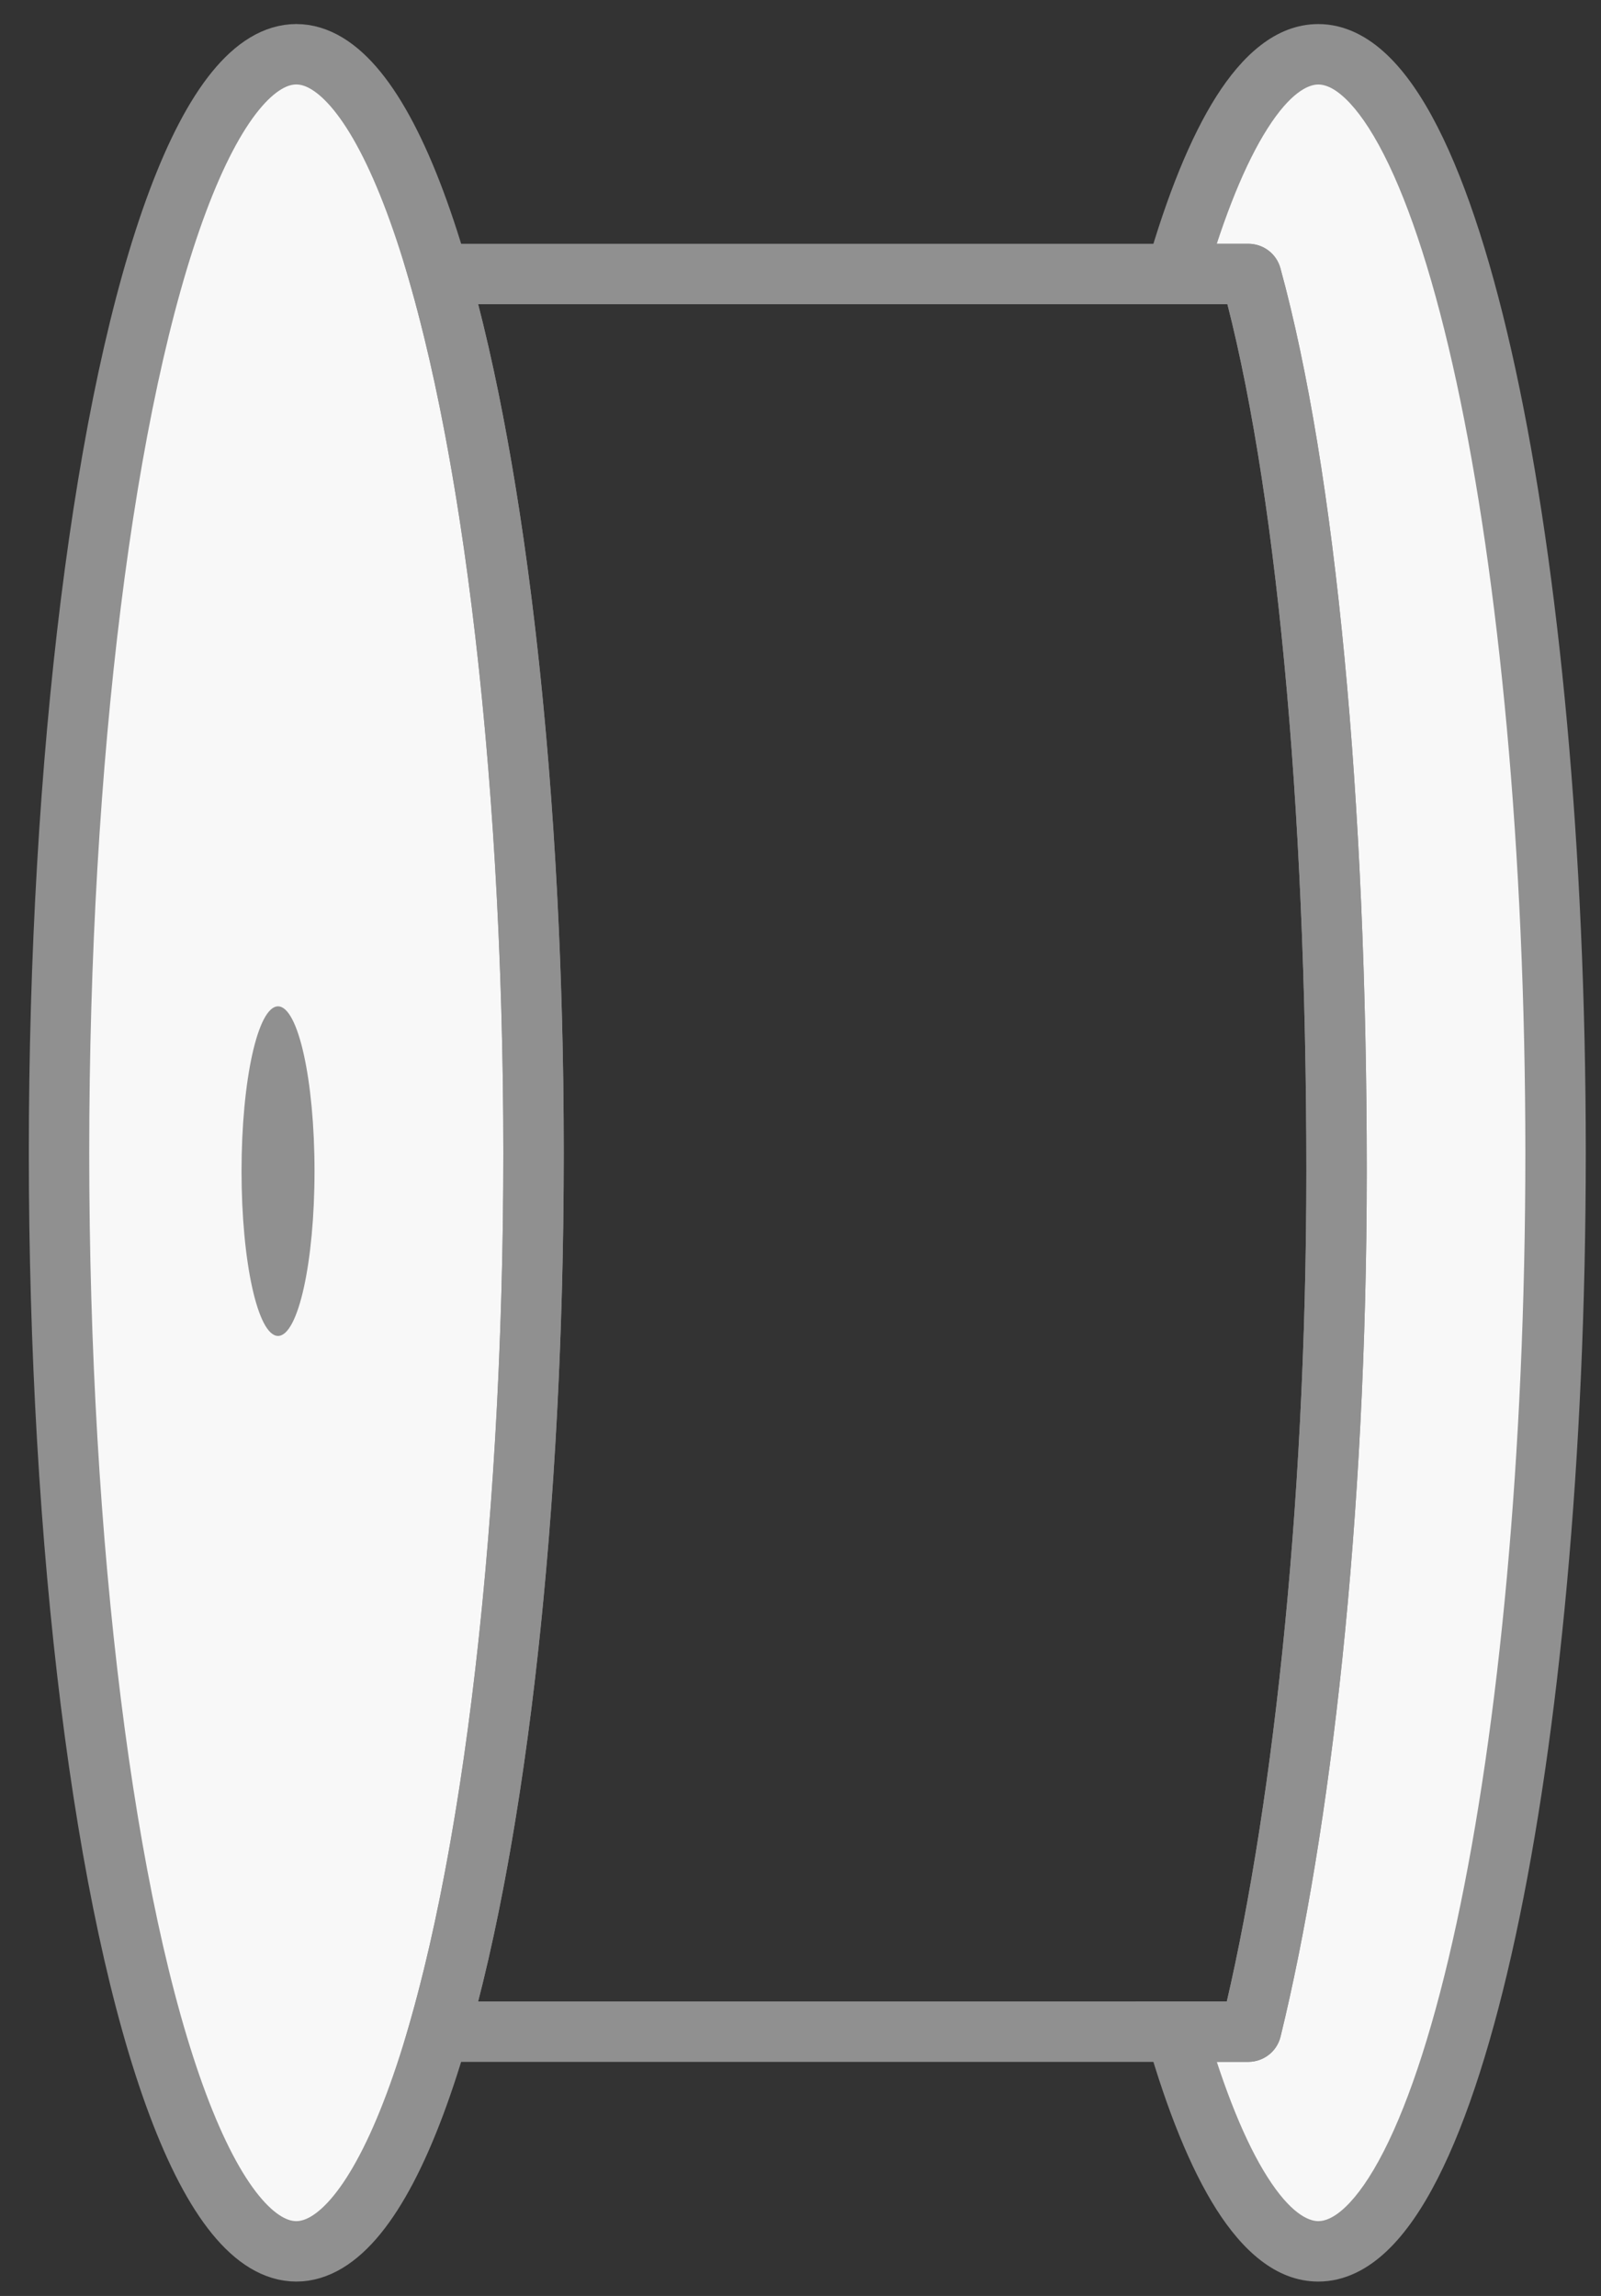 <svg xmlns="http://www.w3.org/2000/svg" width="53" height="76" fill="none" viewBox="0 0 53 76"><rect x="0" y="0" width="53" height="76" fill="#333333" stroke="none"/><ellipse cx="9.808" cy="38.16" fill="#F8F8F8" stroke="#909090" stroke-width="2" rx="7.854" ry="36.364"/><ellipse cx="9.204" cy="38.767" fill="#909090" rx="1.208" ry="5.455"/><path fill="#F8F8F8" fill-rule="evenodd" d="M43.642 74.524C47.979 74.524 51.496 58.244 51.496 38.16C51.496 18.077 47.979 1.797 43.642 1.797C41.873 1.797 40.241 4.503 38.928 9.07H41.327C41.371 9.07 41.411 9.099 41.422 9.143C43.228 15.736 44.246 26.548 44.246 38.767C44.246 50.263 43.05 60.513 41.421 67.177C41.41 67.222 41.37 67.252 41.324 67.252H38.928C40.241 71.818 41.873 74.524 43.642 74.524Z" clip-rule="evenodd"/><path fill="#909090" d="M38.928 9.07L37.967 8.794L37.6 10.07H38.928V9.07ZM41.422 9.143L40.458 9.407L40.458 9.407L41.422 9.143ZM41.421 67.177L40.45 66.939L40.45 66.94L41.421 67.177ZM38.928 67.252V66.252H37.6L37.967 67.528L38.928 67.252ZM50.496 38.16C50.496 48.153 49.62 57.17 48.218 63.662C47.515 66.917 46.691 69.483 45.808 71.212C45.366 72.077 44.934 72.683 44.537 73.059C44.144 73.432 43.848 73.524 43.642 73.524V75.524C44.52 75.524 45.283 75.108 45.912 74.511C46.537 73.919 47.092 73.096 47.589 72.121C48.586 70.17 49.454 67.411 50.173 64.085C51.613 57.416 52.496 48.251 52.496 38.16H50.496ZM43.642 2.797C43.848 2.797 44.144 2.889 44.537 3.262C44.934 3.638 45.366 4.244 45.808 5.109C46.691 6.838 47.515 9.404 48.218 12.659C49.62 19.151 50.496 28.168 50.496 38.16H52.496C52.496 28.07 51.613 18.905 50.173 12.236C49.454 8.91 48.586 6.151 47.589 4.2C47.092 3.225 46.537 2.402 45.912 1.81C45.283 1.213 44.52 0.797 43.642 0.797V2.797ZM39.889 9.347C40.534 7.103 41.239 5.388 41.958 4.258C42.71 3.074 43.3 2.797 43.642 2.797V0.797C42.215 0.797 41.104 1.873 40.27 3.184C39.403 4.548 38.635 6.471 37.967 8.794L39.889 9.347ZM38.928 10.07H41.327V8.07H38.928V10.07ZM41.327 10.07C40.936 10.07 40.569 9.813 40.458 9.407L42.387 8.878C42.252 8.386 41.807 8.07 41.327 8.07V10.07ZM40.458 9.407C42.228 15.871 43.246 26.577 43.246 38.767H45.246C45.246 26.518 44.228 15.601 42.387 8.878L40.458 9.407ZM43.246 38.767C43.246 50.207 42.055 60.373 40.45 66.939L42.392 67.415C44.045 60.653 45.246 50.32 45.246 38.767H43.246ZM40.45 66.94C40.551 66.524 40.923 66.252 41.324 66.252V68.252C41.818 68.252 42.269 67.92 42.392 67.415L40.45 66.94ZM41.324 66.252H38.928V68.252H41.324V66.252ZM43.642 73.524C43.3 73.524 42.71 73.247 41.958 72.064C41.239 70.933 40.535 69.219 39.89 66.976L37.967 67.528C38.635 69.851 39.403 71.773 40.27 73.137C41.104 74.448 42.215 75.524 43.642 75.524V73.524Z"/><path fill="#909090" d="M14.521 67.252L13.56 66.976L13.193 68.252H14.521V67.252ZM14.522 9.07V8.07H13.194L13.561 9.347L14.522 9.07ZM41.423 9.143L40.458 9.407L40.458 9.407L41.423 9.143ZM41.421 67.177L40.45 66.939L40.45 66.939L41.421 67.177ZM16.663 38.16C16.663 50.008 15.432 60.466 13.56 66.976L15.482 67.528C17.426 60.77 18.663 50.105 18.663 38.16H16.663ZM13.561 9.347C15.432 15.856 16.663 26.314 16.663 38.16H18.663C18.663 26.217 17.426 15.553 15.483 8.794L13.561 9.347ZM41.327 8.07H14.522V10.07H41.327V8.07ZM42.387 8.878C42.252 8.386 41.807 8.07 41.327 8.07V10.07C40.936 10.07 40.569 9.813 40.458 9.407L42.387 8.878ZM45.246 38.767C45.246 26.518 44.228 15.601 42.387 8.878L40.458 9.407C42.228 15.871 43.246 26.577 43.246 38.767H45.246ZM42.392 67.415C44.045 60.653 45.246 50.32 45.246 38.767H43.246C43.246 50.207 42.055 60.373 40.45 66.939L42.392 67.415ZM41.324 68.252C41.818 68.252 42.269 67.92 42.392 67.415L40.45 66.939C40.551 66.523 40.923 66.252 41.324 66.252V68.252ZM14.521 68.252H41.324V66.252H14.521V68.252Z"/></svg>